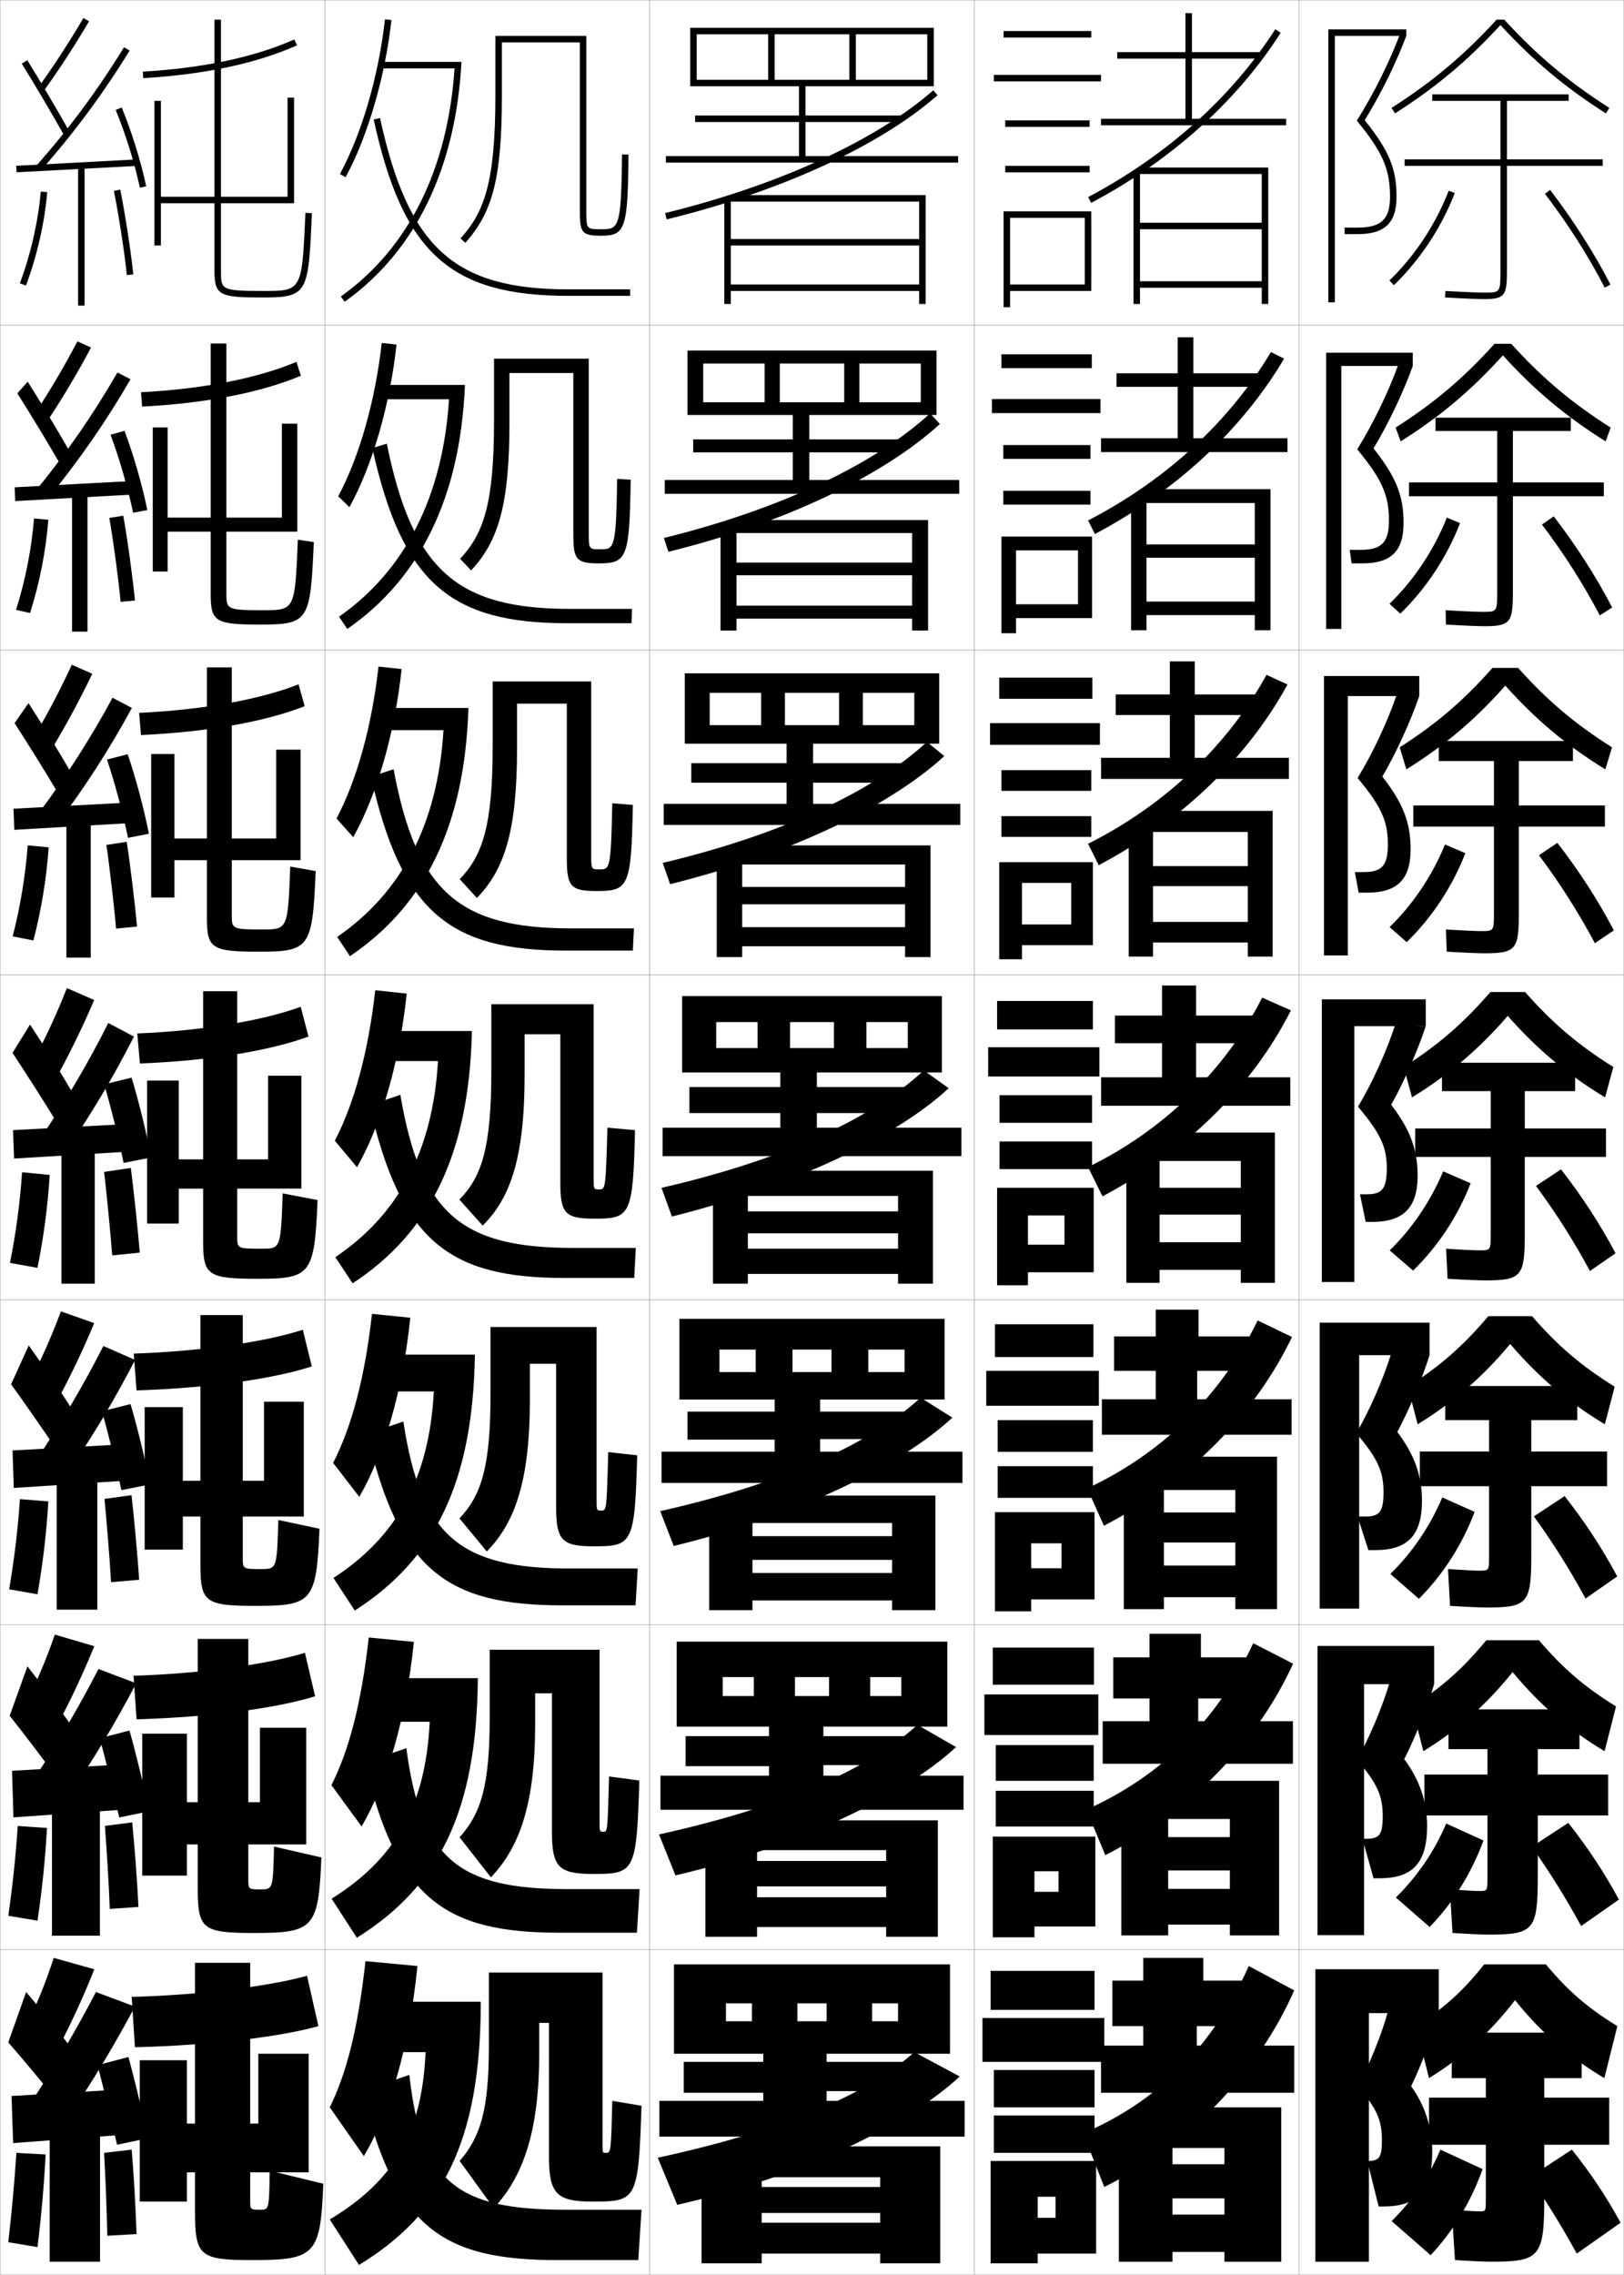 <?xml version="1.0" encoding="utf-8"?>
<!-- Generator: Adobe Illustrator 11 Build 225, SVG Export Plug-In . SVG Version: 6.0.0 Build 78)  -->
<!DOCTYPE svg PUBLIC "-//W3C//DTD SVG 1.0//EN"    "http://www.w3.org/TR/2001/REC-SVG-20010904/DTD/svg10.dtd">
<svg  xmlns="http://www.w3.org/2000/svg" xmlns:xlink="http://www.w3.org/1999/xlink" xmlns:a="http://ns.adobe.com/AdobeSVGViewerExtensions/3.0/"
	 width="500.1" height="700.1" viewBox="0 0 500.1 700.1"
	 overflow="visible" enable-background="new 0 0 500.1 700.1" xml:space="preserve">
		<g id="glyphs">
			<g>
				<rect x="0.05" y="0.05" fill="none" stroke="#999999" stroke-width="0.1" width="100" height="100"/> 
				<rect x="0.05" y="100.05" fill="none" stroke="#999999" stroke-width="0.1" width="100" height="100"/> 
				<rect x="0.05" y="200.05" fill="none" stroke="#999999" stroke-width="0.1" width="100" height="100"/> 
				<rect x="0.05" y="300.05" fill="none" stroke="#999999" stroke-width="0.1" width="100" height="100"/> 
				<rect x="0.05" y="400.05" fill="none" stroke="#999999" stroke-width="0.1" width="100" height="100"/> 
				<rect x="0.05" y="500.05" fill="none" stroke="#999999" stroke-width="0.1" width="100" height="100"/> 
				<rect x="0.05" y="600.05" fill="none" stroke="#999999" stroke-width="0.1" width="100" height="100"/> 
				<rect x="100.05" y="0.05" fill="none" stroke="#999999" stroke-width="0.1" width="100" height="100"/> 
				<rect x="100.05" y="100.05" fill="none" stroke="#999999" stroke-width="0.1" width="100" height="100"/> 
				<rect x="100.05" y="200.05" fill="none" stroke="#999999" stroke-width="0.1" width="100" height="100"/> 
				<rect x="100.05" y="300.05" fill="none" stroke="#999999" stroke-width="0.1" width="100" height="100"/> 
				<rect x="100.05" y="400.05" fill="none" stroke="#999999" stroke-width="0.1" width="100" height="100"/> 
				<rect x="100.05" y="500.05" fill="none" stroke="#999999" stroke-width="0.1" width="100" height="100"/> 
				<rect x="100.05" y="600.05" fill="none" stroke="#999999" stroke-width="0.1" width="100" height="100"/> 
				<rect x="200.05" y="0.05" fill="none" stroke="#999999" stroke-width="0.1" width="100" height="100"/> 
				<rect x="200.05" y="100.05" fill="none" stroke="#999999" stroke-width="0.1" width="100" height="100"/> 
				<rect x="200.05" y="200.05" fill="none" stroke="#999999" stroke-width="0.1" width="100" height="100"/> 
				<rect x="200.05" y="300.05" fill="none" stroke="#999999" stroke-width="0.1" width="100" height="100"/> 
				<rect x="200.05" y="400.05" fill="none" stroke="#999999" stroke-width="0.1" width="100" height="100"/> 
				<rect x="200.05" y="500.05" fill="none" stroke="#999999" stroke-width="0.1" width="100" height="100"/> 
				<rect x="200.05" y="600.05" fill="none" stroke="#999999" stroke-width="0.1" width="100" height="100"/> 
				<rect x="300.05" y="0.05" fill="none" stroke="#999999" stroke-width="0.1" width="100" height="100"/> 
				<rect x="300.05" y="100.05" fill="none" stroke="#999999" stroke-width="0.1" width="100" height="100"/> 
				<rect x="300.05" y="200.05" fill="none" stroke="#999999" stroke-width="0.1" width="100" height="100"/> 
				<rect x="300.05" y="300.05" fill="none" stroke="#999999" stroke-width="0.1" width="100" height="100"/> 
				<rect x="300.05" y="400.05" fill="none" stroke="#999999" stroke-width="0.1" width="100" height="100"/> 
				<rect x="300.05" y="500.05" fill="none" stroke="#999999" stroke-width="0.1" width="100" height="100"/> 
				<rect x="300.05" y="600.05" fill="none" stroke="#999999" stroke-width="0.1" width="100" height="100"/> 
				<rect x="400.05" y="0.05" fill="none" stroke="#999999" stroke-width="0.1" width="100" height="100"/> 
				<rect x="400.05" y="100.05" fill="none" stroke="#999999" stroke-width="0.1" width="100" height="100"/> 
				<rect x="400.05" y="200.05" fill="none" stroke="#999999" stroke-width="0.1" width="100" height="100"/> 
				<rect x="400.05" y="300.05" fill="none" stroke="#999999" stroke-width="0.1" width="100" height="100"/> 
				<rect x="400.05" y="400.05" fill="none" stroke="#999999" stroke-width="0.1" width="100" height="100"/> 
				<rect x="400.05" y="500.05" fill="none" stroke="#999999" stroke-width="0.1" width="100" height="100"/> 
				<rect x="400.05" y="600.05" fill="none" stroke="#999999" stroke-width="0.1" width="100" height="100"/> 
			</g>
			<g>
				<path d="M463.227,6.05h-2.354c-10.089,11.006-19.8,19.155-32.36,27.156l1.074,1.688
					c12.593-8.021,22.357-16.204,32.463-27.182
					c10.105,10.978,19.87,19.16,32.463,27.182l1.074-1.688
					C483.026,25.205,473.315,17.056,463.227,6.05z"/>
				<path d="M494.436,135.836l1.562-4.24c-12.023-7.625-21.084-15.261-30.634-25.797
					h-5.128c-9.497,10.536-18.515,18.172-30.467,25.797l1.562,4.24
					c12.194-7.681,21.777-15.744,31.47-26.481
					C472.54,120.092,482.178,128.155,494.436,135.836z"/>
				<path d="M494.358,236.779l2.049-6.792c-11.484-7.249-19.896-14.373-28.906-24.438h-7.902
					c-8.905,10.064-17.23,17.188-28.573,24.438l2.05,6.792
					c11.793-7.339,21.196-15.283,30.475-25.78
					C472.925,221.496,482.437,229.44,494.358,236.779z"/>
				<path d="M496.818,328.378c-10.947-6.873-18.71-13.484-27.181-23.078h-10.676
					c-8.314,9.594-15.945,16.205-26.681,23.078l2.537,9.344
					c11.395-6.998,20.616-14.823,29.481-25.079
					c9.01,10.256,18.395,18.081,29.981,25.079L496.818,328.378z"/>
				<path d="M494.204,438.331l3.024-11.562c-10.409-6.498-17.523-12.596-25.454-21.719
					h-13.45c-7.723,9.123-14.66,15.221-24.787,21.719l3.024,11.562
					c10.995-6.753,20.035-14.565,28.488-24.72
					C473.693,423.766,482.952,431.578,494.204,438.331z"/>
				<path d="M494.127,538.94l3.513-13.781c-9.872-6.122-16.336-11.706-23.727-20.359
					h-16.227c-7.131,8.653-13.375,14.237-22.893,20.359l3.512,13.781
					c10.596-6.507,19.455-14.307,27.494-24.359
					C474.079,524.634,483.211,532.434,494.127,538.94z"/>
				<path d="M466.55,615.55c7.913,9.952,16.919,17.739,27.5,24l4-16
					c-9.334-5.746-15.149-10.817-22-19h-19c-6.539,8.183-12.09,13.254-21,19l4,16
					C450.246,633.289,458.924,625.502,466.55,615.55z"/>
			</g>
			<g>
				<path d="M495.55,645.55h-20v-6h11.5v-14h-40v14h10.5v6h-17.5v14.5h17.5v17c0,3.487-0.013,3.5-2,3.5
					c-1.021,0-3.775-0.143-8.5-0.5l1,15.5c5.87,0.365,9.206,0.5,11,0.5
					c15.239,0,16.5-1.419,16.5-20v-16h20V645.55z"/>
				<path d="M495.216,546.133h-21.666v-7.833h12.833v-12.25h-40.333v12.25h12v7.833h-19.417
					v12.583h19.417v19.167c0,4.073-0.011,4.083-2.5,4.083
					c-1.09,0-4.051-0.14-9.074-0.499l0.814,13.416c5.984,0.366,9.438,0.5,11.176,0.5
					c13.954,0,15.084-1.39,15.084-18.167v-18.5h21.666V546.133z"/>
				<path d="M494.884,446.717h-23.334v-9.667h14.166v-10.5h-40.666v10.5h13.5v9.667h-21.333
					v10.666h21.333v21.334c0,4.658-0.008,4.666-3,4.666
					c-1.16,0-4.326-0.139-9.648-0.499l0.629,11.332
					c6.1,0.367,9.669,0.501,11.354,0.501c12.668,0,13.666-1.361,13.666-16.334v-21
					h23.334V446.717z"/>
				<path d="M494.55,347.3h-25v-11.5h15.5v-8.75h-41v8.75h15v11.5h-23.25v8.75h23.25v23.5
					c0,5.244-0.006,5.25-3.5,5.25c-1.229,0-4.603-0.137-10.222-0.499l0.443,9.248
					c6.214,0.368,9.899,0.501,11.528,0.501c11.383,0,12.25-1.332,12.25-14.5v-23.5h25V347.3z
					"/>
			</g>
			<g>
				<path d="M428.55,683.55l12,10.5c7.006-7.449,12.53-16.655,16-26.5l-13-6
					C440.296,669.439,435.112,677.026,428.55,683.55z"/>
				<path d="M471.05,670.05c4.873,6.977,9.99,15.255,14.5,23.5l13.5-9.5
					c-4.235-7.765-9.164-15.218-15-22.5L471.05,670.05z"/>
			</g>
			<g>
				<path d="M429.851,583.972l10.398,9.072c7.225-7.445,12.978-16.731,16.572-26.627
					l-11.482-5.221C441.88,569.517,436.516,577.39,429.851,583.972z"/>
				<path d="M471.696,568.359c5.25,7.34,10.594,15.901,15.205,24.393l11.63-8.153
					c-4.375-8.107-9.554-15.999-15.6-23.609L471.696,568.359z"/>
			</g>
			<g>
				<path d="M428.151,484.394l8.797,7.646c7.443-7.443,13.426-16.809,17.145-26.754
					l-9.965-4.441C440.464,469.595,434.921,477.752,428.151,484.394z"/>
				<path d="M472.343,466.67c5.629,7.703,11.199,16.547,15.912,25.283l9.758-6.806
					c-4.514-8.45-9.943-16.779-16.199-24.718L472.343,466.67z"/>
			</g>
			<g>
				<g>
					<path d="M427.855,86.33l1.389,1.439c8.019-7.736,14.674-17.808,18.739-28.36
						l-1.867-0.719C442.154,68.977,435.669,78.792,427.855,86.33z"/>
					<path d="M475.757,59.658c7.021,9.156,13.385,19.132,18.404,28.851l1.777-0.918
						c-5.072-9.821-11.503-19.901-18.596-29.149L475.757,59.658z"/>
				</g>
				<g>
					<path d="M427.888,185.825l3.324,3.033c7.899-7.638,14.406-17.501,18.398-27.868
						l-4.061-1.699C441.618,169.208,435.387,178.566,427.888,185.825z"/>
					<path d="M474.834,161.432c6.683,8.793,12.857,18.486,17.809,27.959l3.814-2.431
						c-4.933-9.479-11.113-19.121-17.997-28.042L474.834,161.432z"/>
				</g>
				<g>
					<path d="M427.92,285.32l5.26,4.625c7.78-7.539,14.141-17.193,18.058-27.375
						l-6.254-2.68C441.083,269.44,435.106,278.341,427.92,285.32z"/>
					<path d="M473.912,263.206c6.345,8.43,12.331,17.84,17.213,27.067l5.851-3.945
						c-4.793-9.136-10.723-18.341-17.396-26.934L473.912,263.206z"/>
				</g>
				<g>
					<path d="M427.952,384.815l7.195,6.219c7.662-7.44,13.874-16.886,17.717-26.882
						l-8.447-3.661C440.548,369.672,434.824,378.115,427.952,384.815z"/>
					<path d="M472.989,364.979c6.007,8.066,11.804,17.193,16.617,26.176l7.889-5.459
						c-4.654-8.793-10.334-17.561-16.799-25.826L472.989,364.979z"/>
				</g>
			</g>
			<g>
				<g>
					<polygon points="421.55,619.55 443.05,619.55 443.05,606.05 405.05,606.05 
						405.05,696.05 421.55,696.05 "/>
					<path d="M434.55,642.05c2.803-5.687,6.72-15.942,8.5-22.5l-15.5-1
						c-2.03,7.573-6.141,17.589-9.5,23.5c5.885,6.69,7.5,10.509,7.5,16.5
						c0,5.542-0.816,6.5-4.5,6.5l0,0l3.5,14h1.5c10.333,0,15-4.694,15-17
						C441.05,654.924,438.753,647.793,434.55,642.05z"/>
				</g>
				<g>
					<polygon points="420.05,518.3 441.633,518.3 441.633,506.55 405.717,506.55 
						405.717,595.55 420.05,595.55 "/>
					<path d="M425.8,558.884c0,5.852-1.056,7-5.083,7h-1.167l3.417,12.166h1.833
						c10.042,0,14.667-4.535,14.667-16.084c0-7.385-2.287-14.227-7.05-20.596
						c3.154-6.057,7.212-16.207,9.216-23.07l-13.646-0.783
						c-2.229,7.759-6.49,17.771-10.142,24.045
						C424.132,548.819,425.8,552.755,425.8,558.884z"/>
				</g>
				<g>
					<polygon points="418.55,417.05 440.216,417.05 440.216,407.05 406.384,407.05 
						406.384,495.05 418.55,495.05 "/>
					<path d="M426.05,459.217c0,6.163-1.295,7.5-5.666,7.5h-2.334l3.334,10.333h2.166
						c9.75,0,14.334-4.377,14.334-15.167c0-7.644-2.277-14.196-7.6-21.191
						c3.506-6.427,7.703-16.472,9.932-23.642l-11.791-0.565
						c-2.427,7.943-6.84,17.953-10.783,24.589
						C424.329,448.899,426.05,452.951,426.05,459.217z"/>
				</g>
			</g>
			<g>
				<g>
					<polygon points="411.05,11.05 433.05,11.05 433.05,9.05 409.05,9.05 
						409.05,93.05 411.05,93.05 "/>
					<path d="M428.05,60.55c0,6.925-2.711,9.5-10,9.5h-4v2h4c8.411,0,12-3.439,12-11.5
						c0-8.678-2.237-14.074-9.795-23.576c4.908-7.907,9.67-17.53,12.795-25.924
						l-1.875-0.697c-3.248,8.676-8.239,18.683-13.351,26.769
						C425.757,46.787,428.05,52.042,428.05,60.55z"/>
				</g>
				<g>
					<polygon points="413.05,112.633 435.05,112.633 435.05,108.549 408.383,108.549 
						408.383,193.55 413.05,193.55 "/>
					<path d="M427.716,160.216c0,6.774-2.318,9-8.75,9h-3.333l0.583,4.167h3.334
						c8.76,0,12.666-3.699,12.666-12.417c0-8.419-2.247-14.105-9.246-22.98
						c4.558-7.537,9.179-17.265,12.08-25.353l-4.396-0.581
						c-3.04,8.494-7.889,18.5-12.709,26.224
						C425.597,147.517,427.716,152.411,427.716,160.216z"/>
				</g>
				<g>
					<polygon points="415.05,214.217 437.05,214.217 437.05,208.05 407.716,208.05 
						407.716,294.05 415.05,294.05 "/>
					<path d="M427.384,259.883c0,6.625-1.928,8.5-7.5,8.5h-2.668l1.168,6.333h2.666
						c9.109,0,13.334-3.958,13.334-13.333c0-8.161-2.258-14.135-8.697-22.384
						c4.207-7.167,8.687-17.001,11.363-24.782l-6.916-0.465
						c-2.833,8.311-7.54,18.318-12.068,25.679
						C425.437,248.248,427.384,252.779,427.384,259.883z"/>
				</g>
				<g>
					<polygon points="417.05,315.8 439.05,315.8 439.05,307.55 407.05,307.55 
						407.05,394.55 417.05,394.55 "/>
					<path d="M427.05,359.55c0,6.475-1.534,8-6.25,8h-2l1.75,8.5h2c9.459,0,14-4.218,14-14.25
						c0-7.902-2.268-14.166-8.147-21.788c3.855-6.797,8.194-16.736,10.647-24.212
						l-9.438-0.349c-2.625,8.129-7.189,18.136-11.426,25.134
						C425.277,348.979,427.05,353.147,427.05,359.55z"/>
				</g>
			</g>
			<g>
				<path d="M493.55,49.05h-29.5v-18h19v-2h-42v2h21v18h-29.5v2h29.5v32c0,7,0,7-5,7
					c-1.438,0-5.43-0.131-11.943-0.498l-0.113,1.996
					c6.557,0.371,10.592,0.502,12.057,0.502c6.525,0,7-1.245,7-9v-32h29.5V49.05z"/>
				<path d="M493.883,148.467h-27.999v-15.834h17.833v-4.083h-41.667v4.083h19v15.834
					h-27.166v4.25h27.166v29.166c0,6.415-0.002,6.417-4.5,6.417
					c-1.369,0-5.154-0.133-11.369-0.498l0.072,4.413
					c6.442,0.37,10.36,0.502,11.88,0.502c8.146,0,8.751-1.274,8.751-10.834
					v-29.166h27.999V148.467z"/>
				<path d="M494.216,247.883h-26.499v-13.667h16.667v-6.167h-41.334v6.167h17v13.667
					h-24.833v6.5h24.833v26.333c0,5.83-0.004,5.833-4,5.833
					c-1.299,0-4.879-0.135-10.795-0.499l0.258,6.831
					c6.328,0.369,10.129,0.501,11.703,0.501c9.765,0,10.501-1.303,10.501-12.667
					v-26.333h26.499V247.883z"/>
			</g>
			<g>
				<g>
					<path d="M43.991,22.052l0.117,1.996c18.814-1.104,34.744-4.497,47.347-10.084
						l-0.811-1.828C78.263,17.624,62.565,20.961,43.991,22.052z"/>
					<path d="M88.55,60.55h-20.5v-54.5h-2v54.5h-16.5v-29.5h-2v44.5h2v-13h16.5v21c0,7.506,1.885,8,15,8
						c13.865,0,13.93-1.466,14.999-25.956l-1.998-0.088
						c-1.05,24.044-1.05,24.044-13.001,24.044c-13,0-13-0.453-13-6v-21h22.5v-32.5h-2V60.55z"/>
				</g>
				<g>
					<path d="M43.418,120.718l0.348,4.414c19.683-1.023,36.463-4.293,48.872-9.487
						l-1.343-4.273C79.152,116.46,62.481,119.717,43.418,120.718z"/>
					<path d="M86.8,159.3H69.717v-53.583h-4.834v53.583h-13.25v-27.75h-4.583v44.333h4.583
						v-12.25h13.25v19.417c0,8.47,1.734,9.167,15.584,9.167
						c14.708,0,15.13-1.368,16.166-25.381l-4.916-0.739
						c-0.896,21.698-0.903,21.703-10.834,21.703c-11.146,0-11.166-0.319-11.166-5.25
						v-18.917h21.833v-33.25h-4.75V159.3z"/>
				</g>
				<g>
					<path d="M42.844,219.384l0.578,6.831c20.551-0.942,38.182-4.088,50.398-8.89
						l-1.875-6.719C80.042,215.296,62.398,218.474,42.844,219.384z"/>
					<path d="M85.05,258.05H71.383v-52.667h-7.667v52.667h-10v-26h-7.167v44.167h7.167v-11.5
						h10v17.833c0,9.434,1.583,10.333,16.167,10.333
						c15.551,0,16.331-1.27,17.333-24.805L89.383,266.688
						c-0.744,19.353-0.757,19.362-8.667,19.362c-9.292,0-9.333-0.186-9.333-4.5
						v-16.833h21.167v-34h-7.5V258.05z"/>
				</g>
			</g>
			<g>
				<path d="M40.55,614.55l1,15.5c24.023-0.618,45.057-3.271,56.5-6.5l-3.5-15.5
					C83.599,611.14,62.063,613.998,40.55,614.55z"/>
				<path d="M77.55,695.55c19.54,0,21.159-1.494,22-23.5l-16.5-4c-0.168,11.974-0.194,12-3,12
					c-2.917,0-3-0.078-3-2.5v-9h18v-36.5h-15.5v21.5h-2.5v-49.5h-17v49.5h-2.5v-19.5h-14.5v43.5h14.5v-9h2.5v12
					C60.05,694.297,61.511,695.55,77.55,695.55z"/>
			</g>
			<g>
				<path d="M41.123,515.717l0.937,13.416c23.155-0.699,43.337-3.476,54.974-7.098
					l-3.135-13.388C82.709,512.137,62.147,515.075,41.123,515.717z"/>
				<path d="M80.049,554.633h-3.583v-50.25H60.883v50.25h-3.333v-21.083h-13.75v43.666h13.75
					v-9.583h3.333v13.417c0,12.631,1.452,13.833,17.25,13.833
					c18.491,0,19.95-1.387,20.833-23.243l-14.583-3.347
					c-0.309,13.151-0.333,13.174-4.167,13.174c-3.674,0-3.75-0.072-3.75-2.917v-10.917
					h17.833v-35.916h-14.25V554.633z"/>
			</g>
			<g>
				<path d="M41.191,416.578l0.854,11.33c22.505-0.749,42.026-3.532,53.973-7.388
					l-2.771-11.275C81.708,412.978,61.926,415.876,41.191,416.578z"/>
				<path d="M81.3,455.716h-6.542v-51H61.716v51h-5.417v-22.666h-11.75v43.833h11.75v-10.167
					h5.417v14.834c0,11.514,1.442,12.666,17,12.666
					c17.443,0,18.741-1.278,19.667-23.735l-12.667-2.694
					c-0.451,15.079-0.472,15.098-5.333,15.098c-5.556,0-5.625-0.062-5.625-3.334v-12.834
					h18.792v-35.332h-12.25V455.716z"/>
			</g>
			<g>
				<path d="M42.271,318.051l0.809,9.248c21.419-0.861,39.9-3.884,51.924-8.292
					l-2.406-9.164C80.931,314.132,62.314,317.229,42.271,318.051z"/>
				<path d="M82.55,356.8h-9.5v-51.75h-10.5v51.75h-7.5v-24.25h-9.75v44h9.75v-10.75h7.5v16.25
					c0,10.397,1.433,11.5,16.75,11.5c16.395,0,17.532-1.171,18.5-24.229l-10.75-2.043
					c-0.592,17.008-0.611,17.021-6.5,17.021c-7.438,0-7.5-0.052-7.5-3.75v-14.75h19.75v-34.75h-10.25
					V356.8z"/>
			</g>
			<g>
				<path d="M11.739,26.964l1.621,1.172c4.969-6.881,9.564-13.939,14.052-21.58
					L25.688,5.544C21.233,13.128,16.671,20.136,11.739,26.964z"/>
				<path d="M6.7,19.577c3.989,6.424,9.205,15.25,12.978,21.963l1.744-0.98
					c-3.786-6.735-9.02-15.592-13.022-22.037L6.7,19.577z"/>
				<path d="M11.3,50.889l1.5,1.322c10.246-11.618,19.111-23.604,27.103-36.639
					l-1.705-1.045C30.267,27.463,21.469,39.356,11.3,50.889z"/>
				
					<rect x="22.8" y="32.273" transform="matrix(-0.053 -0.999 0.999 -0.053 -25.923 77.51)" width="1.999" height="37.553"/> 
				<path d="M35.626,33.832c3.002,7.247,5.786,16.192,7.446,23.928l1.955-0.42
					c-1.684-7.847-4.508-16.921-7.554-24.273L35.626,33.832z"/>
				<rect x="24.05" y="51.05" width="2" height="43"/> 
				<path d="M6.112,87.2l1.875,0.699c3.447-9.248,5.715-19.193,6.559-28.762
					l-1.992-0.176C11.726,68.354,9.499,78.119,6.112,87.2z"/>
				<path d="M35.069,58.749c1.478,7.267,3.303,19.128,3.985,25.901l1.99-0.201
					c-0.688-6.827-2.527-18.779-4.015-26.099L35.069,58.749z"/>
			</g>
			<g>
				<g>
					<path d="M11.291,126.411l3.704,2.528c4.658-7.067,8.944-14.302,13.04-21.981
						l-4.202-1.898C19.907,112.548,15.802,119.55,11.291,126.411z"/>
					<path d="M5.343,121.059c4.053,6.393,9.335,15.104,13.068,21.569l3.131-3.54
						c-3.693-6.467-8.877-15.103-13.018-21.631L5.343,121.059z"/>
					<path d="M11.339,150.597l3.606,2.573c9.529-11.64,17.765-23.529,25.248-36.449
						l-4.02-2.092C28.815,127.369,20.7,139.116,11.339,150.597z"/>
					<polygon points="4.512,149.968 4.688,154.215 42.105,152.132 42.012,147.968 "/>
					<path d="M34.035,133.791c2.705,7.203,5.36,16.396,6.958,24.01l4.382-0.835
						c-1.595-7.751-4.272-17.051-7.041-24.375L34.035,133.791z"/>
					<rect x="22.184" y="151.633" width="4.75" height="42.75"/> 
					<path d="M4.94,187.688l4.32,0.975c2.934-9.27,4.875-19.132,5.629-28.709
						l-4.41-0.39C9.716,168.951,7.809,178.596,4.94,187.688z"/>
					<path d="M41.555,184.8c-0.609-6.444-2.339-19.249-3.597-26.086l-4.299,0.674
						c1.215,6.783,2.9,19.443,3.486,25.83L41.555,184.8z"/>
				</g>
				<g>
					<path d="M10.97,225.857l5.413,3.885c4.348-7.253,8.324-14.665,12.029-22.384
						l-6.306-2.784C18.709,211.969,15.063,218.963,10.97,225.857z"/>
					<path d="M4.49,222.541c4.116,6.362,9.465,14.956,13.16,21.176l4.142-6.1
						c-3.601-6.199-8.733-14.614-13.014-21.226L4.49,222.541z"/>
					<path d="M11.883,250.305l5.337,3.824c8.813-11.661,16.419-23.455,23.395-36.258
						l-5.959-3.14C27.867,227.275,20.435,238.874,11.883,250.305z"/>
					<polygon points="4.157,248.885 4.403,255.382 41.736,253.215 41.657,246.885 "/>
					<path d="M32.947,233.75c2.407,7.158,4.935,16.599,6.47,24.093l6.435-1.251
						c-1.506-7.656-4.037-17.18-6.53-24.475L32.947,233.75z"/>
					<rect x="20.447" y="252.217" width="7.5" height="42.5"/> 
					<path d="M3.897,288.175l6.391,1.251c2.418-9.292,4.034-19.072,4.698-28.657
						l-6.454-0.604C7.836,269.546,6.248,279.071,3.897,288.175z"/>
					<path d="M42.194,285.15c-0.53-6.061-2.15-19.717-3.179-26.075l-6.262,0.949
						c0.952,6.299,2.498,19.758,2.987,25.76L42.194,285.15z"/>
				</g>
				<g>
					<path d="M20.596,304.09c-2.87,7.299-6.057,14.287-9.731,21.214l7.121,5.241
						c4.038-7.439,7.704-15.027,11.019-22.785L20.596,304.09z"/>
					<path d="M3.853,324.023c4.179,6.33,9.594,14.809,13.251,20.781l5.152-8.659
						c-3.507-5.931-8.59-14.125-13.009-20.819L3.853,324.023z"/>
					<path d="M12.641,350.013l7.068,5.074c8.097-11.683,15.072-23.38,21.54-36.068
						l-7.898-4.188C27.134,327.182,20.384,338.633,12.641,350.013z"/>
					<polygon points="41.517,345.801 4.017,347.801 4.333,356.549 41.583,354.299 "/>
					<path d="M32.075,333.709c2.109,7.113,4.508,16.802,5.981,24.175l8.486-1.667
						c-1.417-7.561-3.802-17.309-6.019-24.576L32.075,333.709z"/>
					<rect x="18.925" y="352.8" width="10.25" height="42.25"/> 
					<path d="M6.801,360.766c-0.63,9.376-1.898,18.781-3.731,27.896l8.461,1.526
						c1.903-9.314,3.193-19.011,3.769-28.604L6.801,360.766z"/>
					<path d="M43.048,385.5c-0.451-5.678-1.961-20.187-2.761-26.062L32.062,360.662
						c0.69,5.815,2.096,20.073,2.489,25.688L43.048,385.5z"/>
				</g>
				<g>
					<path d="M9.426,424.72l8.581,5.66c4.046-7.549,7.73-15.313,11.013-23.189
						l-10.272-3.613C16.05,410.856,12.997,417.838,9.426,424.72z"/>
					<path d="M3.418,426.032c4.293,5.939,9.971,14.085,13.834,19.854l5.102-11.939
						c-3.663-5.706-8.901-13.471-13.506-19.879L3.418,426.032z"/>
					<path d="M11.36,449.024l8.712,5.383c8.054-11.672,15.001-23.273,21.527-35.879
						l-9.766-4.291C25.627,426.425,18.962,437.728,11.36,449.024z"/>
					<polygon points="40.027,444.384 3.861,446.384 4.238,457.925 40.072,455.591 "/>
					<path d="M31.4,434.323c2,7.059,4.455,17.004,5.987,24.283l8.824-1.778
						c-1.451-7.497-3.879-17.485-6.013-24.718L31.4,434.323z"/>
					<rect x="17.467" y="453.384" width="12.5" height="42"/> 
					<path d="M2.812,489.124l8.725,1.518c1.656-9.354,2.796-18.973,3.346-28.568
						l-8.749-0.713C5.507,470.713,4.388,479.991,2.812,489.124z"/>
					<path d="M42.84,486.183c-0.415-6.992-1.588-19.496-2.34-26.041l-8.316,1.15
						c0.61,6.504,1.65,18.676,1.992,25.625L42.84,486.183z"/>
				</g>
				<g>
					<path d="M7.988,524.135l10.04,6.08c4.055-7.658,7.758-15.6,11.007-23.595
						l-12.137-3.557C14.374,510.325,11.455,517.299,7.988,524.135z"/>
					<path d="M2.984,528.041c4.407,5.55,10.347,13.361,14.417,18.927l5.051-15.22
						c-3.82-5.482-9.214-12.816-14.003-18.939L2.984,528.041z"/>
					<path d="M10.08,548.037l10.356,5.691c8.01-11.661,14.929-23.167,21.514-35.689
						l-11.633-4.396C24.121,525.667,17.541,536.822,10.08,548.037z"/>
					<polygon points="38.539,542.967 3.706,544.967 4.144,559.3 38.561,556.883 "/>
					<path d="M30.725,534.937c1.892,7.004,4.402,17.208,5.993,24.392l9.162-1.889
						c-1.485-7.433-3.955-17.661-6.006-24.859L30.725,534.937z"/>
					<rect x="16.008" y="553.967" width="14.75" height="41.75"/> 
					<path d="M2.556,589.587l8.987,1.509c1.409-9.393,2.398-18.935,2.923-28.534
						l-9-0.606C4.843,571.284,3.874,580.437,2.556,589.587z"/>
					<path d="M42.632,586.866c-0.38-8.307-1.215-18.808-1.92-26.021l-8.408,1.075
						c0.531,7.192,1.205,17.279,1.496,25.562L42.632,586.866z"/>
				</g>
			</g>
			<g>
				<path d="M8.05,623.55l10,6.5c4.062-7.768,7.784-15.886,11-24l-12.5-3.5
					C14.198,609.793,11.412,616.76,8.05,623.55z"/>
				<path d="M2.55,628.55c4.521,5.159,10.724,12.638,15,18l5-15.5
					c-3.977-5.259-9.525-12.163-14.5-18L2.55,628.55z"/>
				<g>
					<path d="M9.55,647.05l10.5,6c7.966-11.651,14.856-23.062,21.5-35.5l-12-4.5
						C23.364,624.91,16.869,635.917,9.55,647.05z"/>
				</g>
				<polygon points="37.05,657.05 37.05,643.05 3.55,645.05 4.05,659.55 "/>
				<g>
					<path d="M30.05,635.55c1.783,6.949,4.351,17.411,6,24.5l9.5-2
						c-1.52-7.368-4.032-17.837-6-25L30.05,635.55z"/>
				</g>
				<rect x="15.3" y="654.55" width="15.5" height="41.5"/> 
				<path d="M2.55,690.05l9,1.5c1.162-9.433,2.002-18.897,2.5-28.5l-9-0.5
					C4.43,671.855,3.61,680.882,2.55,690.05z"/>
				<path d="M42.05,687.55c-0.344-9.621-0.842-18.118-1.5-26l-8.5,1
					c0.452,7.882,0.761,15.883,1,25.5L42.05,687.55z"/>
			</g>
			<path d="M154.55,13.05h24v51.5c0,6.894,0.441,8,6.5,8c7.554,0,8.269-2.102,8.5-24.99
				l-2-0.02c-0.232,23.01-1.067,23.01-6.5,23.01c-4.5,0-4.5,0-4.5-6v-53.5h-28v18.5
				c0,27.035-3.617,35.971-10.74,43.828l1.48,1.344
				c8.523-9.401,11.26-20.377,11.26-45.172V13.05z"/>
			<g>
				<path d="M156.883,114.799h19.667v49.583c0,7.754,0.823,9,7.833,9
					c8.724,0,9.479-1.708,9.833-25.742l-4.166-0.267
					c-0.328,21.653-0.91,21.675-5.182,21.675c-3.565,0-3.568-0.006-3.568-5.333
					v-53.333h-29.167v19.167c0,25.881-3.373,34.833-10.438,42.428l3.376,3.562
					c8.532-9.071,11.812-20.542,11.812-45.573V114.799z"/>
				<path d="M159.216,216.55h15.333v47.667c0,8.615,1.204,10,9.167,10
					c9.894,0,10.691-1.313,11.167-26.494l-6.333-0.513
					c-0.423,20.296-0.752,20.34-3.863,20.34c-2.632,0-2.637-0.012-2.637-4.667
					v-53.167h-30.333v19.833c0,24.726-3.128,33.694-10.136,41.027l5.272,5.778
					c8.54-8.74,12.364-20.707,12.364-45.973V216.55z"/>
				<path d="M182.8,309.05h-31.5v20.5c0,23.571-2.884,32.556-9.834,39.627l7.168,7.996
					c8.548-8.409,12.916-20.873,12.916-46.373v-12.5h11v45.75c0,9.476,1.585,11,10.5,11
					c11.063,0,11.902-0.918,12.5-27.245l-8.5-0.76
					c-0.518,18.939-0.594,19.005-2.545,19.005c-1.697,0-1.705-0.018-1.705-4V309.05z"/>
				<path d="M183.717,408.384h-32.667v20.666c0,22.285-2.772,31.059-9.556,38.252
					l8.403,10.164c8.79-8.898,13.277-21.973,13.277-46.75v-11h8.083v44.168
					c0,10.214,1.846,12,11.625,12c11.88,0,12.619-0.762,13.334-27.998l-8.917-1.006
					c-0.475,17.946-0.536,18.004-2.113,18.004c-1.456,0-1.47-0.023-1.47-3.334
					V408.384z"/>
				<path d="M184.633,507.717h-33.833v20.833c0,21-2.662,29.562-9.278,36.876l9.639,12.332
					c9.032-9.386,13.639-23.072,13.639-47.125v-9.5h5.167v42.584c0,10.953,2.107,13,12.75,13
					c12.696,0,13.335-0.605,14.167-28.749l-9.333-1.253
					c-0.432,16.953-0.479,17.002-1.682,17.002c-1.215,0-1.235-0.029-1.235-2.667
					V507.717z"/>
			</g>
			<path d="M185.55,607.05h-35v22.5c0,19.714-2.551,28.064-9,35.5l10.5,14.5
				c9.273-9.873,14-24.171,14-47.5v-9.5h3v41c0,11.692,2.367,14,13.5,14
				c13.512,0,14.051-0.448,15-29.5l-9-1.5c-0.39,15.958-0.422,16-2,16c-0.974,0-1-0.034-1-2
				V607.05z"/>
			<g>
				<g>
					<path d="M104.671,53.573l1.758,0.953c6.848-12.623,12.125-30.703,14.115-48.364
						L118.556,5.938C116.593,23.356,111.402,41.164,104.671,53.573z"/>
					<path d="M117.55,19.05v2h22.426c-2.107,31.129-14.186,55.369-35.011,70.188
						l1.159,1.63C127.934,77.35,140.375,51.823,142.104,19.05H117.55z"/>
					<path d="M115.073,36.764c8.979,41.095,23.553,54.286,59.977,54.286h19v-2h-19
						c-35.205,0-49.304-12.809-58.023-52.714L115.073,36.764z"/>
				</g>
				<g>
					<path d="M104.15,152.736c6.467-12.086,11.379-29.18,13.404-47.197l4.558,0.498
						c-2.08,18.908-7.487,37.315-14.513,50.054L104.15,152.736z"/>
					<path d="M117.383,118.466v4.417h20.89c-1.933,30.093-13.63,52.755-33.878,66.907
						l2.55,3.775c22.454-15.543,34.792-40.546,36.233-75.099H117.383z"/>
					<path d="M114.652,137.895c9.184,41.36,23.878,53.905,59.98,53.905h19.833
						l0.167-4.416h-19.167c-34.849,0-48.468-12.052-56.353-50.845L114.652,137.895z"/>
				</g>
				<g>
					<path d="M103.63,251.898c6.203-11.764,10.836-28.142,12.923-46.757l7.126,0.772
						c-2.169,20.154-7.705,38.889-14.91,51.742L103.63,251.898z"/>
					<path d="M117.216,217.883v6.833h19.354c-1.758,29.057-13.075,50.142-32.745,63.625
						l3.94,5.92c23.099-15.569,35.333-40.047,36.487-76.379H117.216z"/>
					<path d="M114.232,239.026c9.387,41.624,24.204,53.523,59.984,53.523h20.667
						l0.333-6.833h-19.333c-34.492,0-47.632-11.295-54.683-48.976L114.232,239.026z"/>
				</g>
				<g>
					<path d="M103.11,351.062c5.938-11.441,10.293-27.105,12.442-46.318l9.695,1.046
						c-2.259,21.4-7.924,40.463-15.308,53.432L103.11,351.062z"/>
					<path d="M117.05,317.3v9.25h17.818c-1.583,28.021-12.52,47.528-31.611,60.344
						l5.33,8.065c23.744-15.594,35.875-39.548,36.74-77.659H117.05z"/>
					<path d="M113.812,340.157c9.591,41.889,24.529,53.143,59.988,53.143h21.5l0.5-9.25h-19.5
						c-34.135,0-46.796-10.539-53.012-47.107L113.812,340.157z"/>
				</g>
				<g>
					<path d="M102.59,450.224c5.673-11.118,9.75-26.068,11.961-45.879l11.797,1.197
						C124,428.189,118.206,447.579,110.644,460.663L102.59,450.224z"/>
					<path d="M116.883,416.883v11.333h16.712c-1.415,27.065-11.659,44.937-30.907,57.396
						l6.554,10.044c24.389-15.619,36.417-39.049,36.993-78.773H116.883z"/>
					<path d="M113.057,441.288c9.735,41.892,24.52,52.762,59.992,52.762h22.667
						l0.667-11.334h-20.833c-33.778,0-45.96-9.782-51.341-45.237L113.057,441.288z"/>
				</g>
				<g>
					<path d="M102.07,549.387c5.408-10.796,9.207-25.031,11.481-45.439l13.898,1.349
						c-2.438,23.895-8.361,43.611-16.103,56.811L102.07,549.387z"/>
					<path d="M116.716,516.467v13.416h15.606c-1.247,26.108-10.8,42.345-30.204,54.448
						l7.777,12.021c25.035-15.644,36.958-38.549,37.247-79.886H116.716z"/>
					<path d="M112.304,542.419c9.879,41.895,24.511,52.381,59.996,52.381h23.833
						l0.833-13.417h-22.167c-33.422,0-45.124-9.025-49.67-43.369L112.304,542.419z"/>
				</g>
				<g>
					<path d="M112.05,663.55l-10.5-15c5.144-10.474,8.663-23.995,11-45l16,1.5
						C126.022,630.19,119.97,650.234,112.05,663.55z"/>
					<path d="M116.55,616.05v15.5h14.5c-1.078,25.151-9.939,39.752-29.5,51.5l9,14
						c25.68-15.669,37.5-38.05,37.5-81H116.55z"/>
					<path d="M111.55,643.55c10.022,41.897,24.501,52,60,52h25l1-15.5h-23.5
						c-33.065,0-44.288-8.27-48-41.5L111.55,643.55z"/>
				</g>
			</g>
			<g>
				<polygon points="246.05,25.55 246.05,35.55 214.05,35.55 214.05,37.55 
					246.05,37.55 246.05,48.05 205.05,48.05 205.05,50.05 295.05,50.05 
					295.05,48.05 248.05,48.05 248.05,37.55 277.55,37.55 277.55,35.55 
					248.05,35.55 248.05,25.55 "/>
				<path d="M204.812,65.578l0.477,1.942c35.123-8.605,65.529-22.536,83.421-38.219
					l-1.318-1.504C269.732,43.275,239.634,57.046,204.812,65.578z"/>
				<polygon points="225.05,61.55 223.05,61.55 223.05,93.55 225.05,93.55 
					225.05,89.55 283.05,89.55 283.05,93.55 285.05,93.55 285.05,60.05 
					224.55,60.05 224.55,62.05 283.05,62.05 283.05,73.55 225.05,73.55 
					225.05,75.55 283.05,75.55 283.05,87.55 225.05,87.55 "/>
			</g>
			<g>
				<g>
					<polygon points="244.133,126.716 244.133,135.216 213.466,135.216 213.466,139.216 
						244.133,139.216 244.133,147.716 204.716,147.716 204.716,151.966 295.383,151.966 
						295.383,147.716 249.216,147.716 249.216,139.216 278.05,139.216 278.05,135.216 
						249.216,135.216 249.216,126.716 "/>
					<path d="M204.44,165.572l1.39,4.239c35.684-8.778,66.197-23.424,83.601-39.32
						l-3.012-3.271C269.516,142.751,240.597,156.65,204.44,165.572z"/>
					<polygon points="226.799,162.8 221.883,162.8 221.883,194.05 226.799,194.05 
						226.799,190.383 280.883,190.383 280.883,194.05 285.8,194.05 285.8,160.05 
						226.466,160.05 226.466,164.05 280.883,164.05 280.883,173.134 226.799,173.134 
						226.799,177.049 280.883,177.049 280.883,186.383 226.799,186.383 "/>
				</g>
				<g>
					<polygon points="242.216,227.883 242.216,234.883 212.883,234.883 212.883,240.883 
						242.216,240.883 242.216,247.383 204.383,247.383 204.383,253.883 295.716,253.883 
						295.716,247.383 250.383,247.383 250.383,240.883 279.3,240.883 279.3,234.883 
						250.383,234.883 250.383,227.883 "/>
					<path d="M204.069,265.566l2.302,6.536c37.268-9.259,67.915-24.221,84.412-39.406
						l-5.335-4.376C269.3,243.225,241.562,256.645,204.069,265.566z"/>
					<polygon points="228.55,264.05 220.716,264.05 220.716,294.55 228.55,294.55 
						228.55,291.216 278.716,291.216 278.716,294.55 286.55,294.55 286.55,260.175 
						228.383,260.175 228.383,266.05 278.716,266.05 278.716,272.967 228.55,272.967 
						228.55,278.3 278.716,278.3 278.716,285.342 228.55,285.342 "/>
				</g>
				<g>
					<polygon points="240.3,329.05 240.3,334.55 212.3,334.55 212.3,342.55 
						240.3,342.55 240.3,347.05 204.05,347.05 204.05,355.8 296.05,355.8 
						296.05,347.05 251.55,347.05 251.55,342.55 280.55,342.55 280.55,334.55 
						251.55,334.55 251.55,329.05 "/>
					<path d="M203.698,365.561l3.215,8.833c38.852-9.74,69.632-25.017,85.223-39.492
						l-7.659-5.482C269.083,343.699,242.525,356.639,203.698,365.561z"/>
					<polygon points="230.3,365.3 219.55,365.3 219.55,395.05 230.3,395.05 
						230.3,392.05 276.55,392.05 276.55,395.05 287.3,395.05 287.3,360.3 
						230.3,360.3 230.3,368.05 276.55,368.05 276.55,372.8 230.3,372.8 
						230.3,379.55 276.55,379.55 276.55,384.3 230.3,384.3 "/>
				</g>
				<g>
					<polygon points="238.55,429.716 238.55,434.425 211.717,434.425 211.717,443.05 
						238.55,443.05 238.55,446.759 203.717,446.759 203.717,456.384 296.384,456.384 
						296.384,446.759 252.55,446.759 252.55,442.884 280.05,442.884 280.05,434.425 
						252.55,434.425 252.55,429.716 "/>
					<path d="M203.315,465.058l4.144,10.721c38.679-9.394,70.085-24.916,85.815-39.494
						l-9.773-6.154C268.604,443.794,242.705,456.181,203.315,465.058z"/>
					<polygon points="231.717,466.884 218.383,466.884 218.383,495.55 231.717,495.55 
						231.717,492.55 274.716,492.55 274.716,495.55 288.05,495.55 288.05,460.259 
						231.717,460.259 231.717,468.716 274.716,468.716 274.716,472.759 231.717,472.759 
						231.717,480.05 274.716,480.05 274.716,484.091 231.717,484.091 "/>
				</g>
				<g>
					<polygon points="236.8,530.383 236.8,534.3 211.133,534.3 211.133,543.55 
						236.8,543.55 236.8,546.467 203.383,546.467 203.383,556.967 296.717,556.967 
						296.717,546.467 253.55,546.467 253.55,543.217 279.55,543.217 279.55,534.3 
						253.55,534.3 253.55,530.383 "/>
					<path d="M202.933,564.554l5.072,12.61c38.506-9.048,70.54-24.815,86.408-39.497
						l-11.887-6.827C268.126,543.89,242.884,555.724,202.933,564.554z"/>
					<polygon points="233.133,568.467 217.216,568.467 217.216,596.05 233.133,596.05 
						233.133,593.05 272.883,593.05 272.883,596.05 288.8,596.05 288.8,560.217 
						233.133,560.217 233.133,569.383 272.883,569.383 272.883,572.717 233.133,572.717 
						233.133,580.55 272.883,580.55 272.883,583.883 233.133,583.883 "/>
				</g>
			</g>
			<g>
				<polygon points="235.05,631.05 235.05,634.55 210.55,634.55 210.55,644.05 
					235.05,644.05 235.05,646.55 203.05,646.55 203.05,657.55 297.05,657.55 
					297.05,646.55 254.55,646.55 254.55,643.55 279.05,643.55 279.05,634.55 
					254.55,634.55 254.55,631.05 "/>
				<path d="M202.55,664.05l6,14.5c38.748-8.805,70.781-24.521,87-39.5l-14-7.5
					C267.647,643.984,243.063,655.267,202.55,664.05z"/>
				<polygon points="234.55,670.05 216.05,670.05 216.05,696.55 234.55,696.55 
					234.55,693.55 271.05,693.55 271.05,696.55 289.55,696.55 289.55,660.55 
					234.55,660.55 234.55,670.05 271.05,670.05 271.05,673.05 234.55,673.05 
					234.55,681.05 271.05,681.05 271.05,684.05 234.55,684.05 "/>
			</g>
			<polygon points="214.55,10.55 214.55,26.55 212.55,26.55 212.55,8.55 
				287.55,8.55 287.55,26.55 214.55,26.55 214.55,24.55 285.55,24.55 
				285.55,10.55 263.55,10.55 263.55,24.55 261.55,24.55 261.55,10.55 
				238.55,10.55 238.55,24.55 236.55,24.55 236.55,10.55 "/>
			<g>
				<polygon points="216.549,111.883 216.549,127.716 211.716,127.716 211.716,107.883 
					288.383,107.883 288.383,127.716 216.549,127.716 216.549,123.8 283.55,123.8 
					283.55,111.883 264.633,111.883 264.633,123.8 259.966,123.8 259.966,111.883 
					240.133,111.883 240.133,123.8 235.466,123.8 235.466,111.883 "/>
				<polygon points="218.55,213.216 218.55,228.883 210.883,228.883 210.883,207.216 
					289.216,207.216 289.216,228.883 218.55,228.883 218.55,223.175 281.55,223.175 
					281.55,213.216 265.716,213.216 265.716,223.175 258.383,223.175 258.383,213.216 
					241.716,213.216 241.716,223.175 234.383,223.175 234.383,213.216 "/>
				<polygon points="243.3,322.55 233.3,322.55 233.3,314.55 220.55,314.55 
					220.55,330.05 210.05,330.05 210.05,306.55 290.05,306.55 290.05,330.05 
					220.55,330.05 220.55,322.55 279.55,322.55 279.55,314.55 266.8,314.55 
					266.8,322.55 256.8,322.55 256.8,314.55 243.3,314.55 "/>
				<polygon points="244.05,422.259 232.717,422.259 232.717,415.341 221.55,415.341 
					221.55,430.716 209.217,430.716 209.217,405.884 290.884,405.884 290.884,430.716 
					221.55,430.716 221.55,422.259 278.55,422.259 278.55,415.341 267.384,415.341 
					267.384,422.259 256.05,422.259 256.05,415.341 244.05,415.341 "/>
				<polygon points="244.8,521.967 232.133,521.967 232.133,516.133 222.55,516.133 
					222.55,531.383 208.383,531.383 208.383,505.217 291.717,505.217 291.717,531.383 
					222.55,531.383 222.55,521.967 277.55,521.967 277.55,516.133 267.967,516.133 
					267.967,521.967 255.3,521.967 255.3,516.133 244.8,516.133 "/>
			</g>
			<polygon points="245.55,622.05 245.55,616.55 254.55,616.55 254.55,622.05 
				268.55,622.05 268.55,616.55 276.55,616.55 276.55,622.05 223.55,622.05 
				223.55,632.05 292.55,632.05 292.55,604.55 207.55,604.55 207.55,632.05 
				223.55,632.05 223.55,616.55 231.55,616.55 231.55,622.05 "/>
			<g>
				<polygon points="367.05,36.55 367.05,18.05 388.55,18.05 388.55,16.05 
					367.05,16.05 367.05,4.05 365.05,4.05 365.05,16.05 344.05,16.05 
					344.05,18.05 365.05,18.05 365.05,36.55 339.05,36.55 339.05,38.55 
					396.05,38.55 396.05,36.55 "/>
				<path d="M335.081,60.666l0.938,1.768c24.623-13.062,44.809-31.162,58.373-52.345
					l-1.684-1.078C379.328,29.903,359.401,47.766,335.081,60.666z"/>
				<polygon points="388.55,86.55 351.05,86.55 351.05,53.05 349.05,53.05 
					349.05,93.55 351.05,93.55 351.05,88.55 388.55,88.55 388.55,93.55 
					390.55,93.55 390.55,51.55 350.55,51.55 350.55,53.55 388.55,53.55 
					388.55,68.55 351.05,68.55 351.05,70.55 388.55,70.55 "/>
			</g>
			<g>
				<g>
					<polygon points="367.479,134.883 367.479,119.049 387.896,119.049 387.896,114.883 
						367.479,114.883 367.479,103.799 362.646,103.799 362.646,114.883 343.812,114.883 
						343.812,119.049 362.646,119.049 362.646,134.883 339.062,134.883 339.062,139.133 
						396.479,139.133 396.479,134.883 "/>
					<path d="M335.071,160.17l2.112,4.179c25.09-13.313,45.318-32.142,58.251-53.976
						l-4.073-2.022C378.694,129.664,359.085,147.775,335.071,160.17z"/>
					<polygon points="353.062,153.966 348.312,153.966 348.312,193.966 353.062,193.966 353.062,189.3 
						386.396,189.3 386.396,193.966 391.229,193.966 391.229,150.55 352.312,150.55 
						352.312,154.799 386.396,154.799 386.396,167.549 353.062,167.549 353.062,171.633 
						386.396,171.633 386.396,185.133 353.062,185.133 "/>
				</g>
				<g>
					<polygon points="367.909,233.216 367.909,220.05 387.242,220.05 387.242,213.716 
						367.909,213.716 367.909,203.55 360.242,203.55 360.242,213.716 343.575,213.716 
						343.575,220.05 360.242,220.05 360.242,233.216 339.075,233.216 339.075,239.716 
						396.909,239.716 396.909,233.216 "/>
					<path d="M335.062,259.675l3.287,6.59c25.557-13.564,45.828-33.121,58.13-55.607
						l-6.464-2.967C378.06,229.425,358.77,247.785,335.062,259.675z"/>
					<polygon points="355.075,254.883 347.575,254.883 347.575,294.383 355.075,294.383 
						355.075,290.05 384.242,290.05 384.242,294.383 391.909,294.383 391.909,249.55 
						354.075,249.55 354.075,256.05 384.242,256.05 384.242,266.55 355.075,266.55 
						355.075,272.716 384.242,272.716 384.242,283.716 355.075,283.716 "/>
				</g>
				<g>
					<polygon points="368.339,331.55 368.339,321.05 386.589,321.05 386.589,312.55 
						368.339,312.55 368.339,303.3 357.839,303.3 357.839,312.55 343.339,312.55 
						343.339,321.05 357.839,321.05 357.839,331.55 339.089,331.55 339.089,340.3 
						397.339,340.3 397.339,331.55 "/>
					<path d="M335.051,359.18l4.462,9c26.024-13.814,46.34-34.1,58.01-57.238
						l-8.855-3.911C377.426,329.187,358.454,347.795,335.051,359.18z"/>
					<polygon points="357.089,355.8 346.839,355.8 346.839,394.8 357.089,394.8 
						357.089,390.8 382.089,390.8 382.089,394.8 392.589,394.8 392.589,348.55 
						355.839,348.55 355.839,357.3 382.089,357.3 382.089,365.55 357.089,365.55 
						357.089,373.8 382.089,373.8 382.089,382.3 357.089,382.3 "/>
				</g>
				<g>
					<polygon points="368.659,430.634 368.659,421.884 385.243,421.884 385.243,411.3 
						369.075,411.3 369.075,403.05 355.909,403.05 355.909,411.3 343.075,411.3 
						343.075,421.884 355.909,421.884 355.909,430.634 339.325,430.634 339.325,441.55 
						397.743,441.55 397.743,430.634 "/>
					<path d="M334.8,458.054l5.143,11.5c25.994-13.506,46.42-34.191,57.922-58.076
						l-10.57-5.107C376.114,429.408,358.032,447.202,334.8,458.054z"/>
					<polygon points="358.409,456.716 346.075,456.716 346.075,495.216 358.409,495.216 
						358.409,491.55 380.409,491.55 380.409,495.216 393.243,495.216 393.243,448.3 
						357.075,448.3 357.075,458.55 380.409,458.55 380.409,465.466 358.409,465.466 
						358.409,474.716 380.409,474.716 380.409,481.8 358.409,481.8 "/>
				</g>
				<g>
					<polygon points="368.979,529.717 368.979,522.717 383.896,522.717 383.896,510.05 
						369.812,510.05 369.812,502.8 353.979,502.8 353.979,510.05 342.812,510.05 
						342.812,522.717 353.979,522.717 353.979,529.717 339.562,529.717 339.562,542.8 
						398.146,542.8 398.146,529.717 "/>
					<path d="M334.55,556.927l5.821,14c25.965-13.197,46.5-34.282,57.836-58.913
						l-12.285-6.304C374.802,529.63,357.611,546.61,334.55,556.927z"/>
					<polygon points="359.729,557.633 345.312,557.633 345.312,595.633 359.729,595.633 
						359.729,592.3 378.729,592.3 378.729,595.633 393.896,595.633 393.896,548.05 
						358.312,548.05 358.312,559.8 378.729,559.8 378.729,565.383 359.729,565.383 
						359.729,575.633 378.729,575.633 378.729,581.3 359.729,581.3 "/>
				</g>
			</g>
			<g>
				<polygon points="368.55,629.55 368.55,623.55 382.55,623.55 382.55,609.55 
					370.55,609.55 370.55,602.55 352.05,602.55 352.05,609.55 342.55,609.55 
					342.55,623.55 352.05,623.55 352.05,629.55 339.05,629.55 339.05,644.05 
					398.55,644.05 398.55,629.55 "/>
				<path d="M384.55,605.05c-11.06,24.802-28.109,41.719-51,51.5l6.5,16.5
					c25.936-12.889,47.331-35.123,58.5-60.5L384.55,605.05z"/>
				<polygon points="361.05,658.55 344.55,658.55 344.55,696.05 361.05,696.05 
					361.05,693.05 377.05,693.05 377.05,696.05 394.55,696.05 394.55,648.55 
					359.55,648.55 359.55,661.05 377.05,661.05 377.05,666.05 361.05,666.05 
					361.05,676.55 377.05,676.55 377.05,681.55 361.05,681.55 "/>
			</g>
			<g>
				<rect x="309.05" y="9.55" width="27" height="2"/> 
				<rect x="306.05" y="23.05" width="33" height="2"/> 
				<rect x="309.55" y="37.05" width="26" height="2"/> 
				<rect x="309.55" y="51.05" width="26" height="2"/> 
				<polygon points="336.05,89.55 336.05,65.05 309.05,65.05 309.05,94.55 
					311.05,94.55 311.05,67.05 334.05,67.05 334.05,87.55 311.05,87.55 
					311.05,89.55 "/>
			</g>
			<g>
				<g>
					<rect x="308.383" y="109.05" width="27.833" height="4.25"/> 
					<rect x="305.466" y="122.8" width="33.417" height="4.333"/> 
					<rect x="308.966" y="136.966" width="26.834" height="4.25"/> 
					<rect x="308.966" y="151.05" width="26.834" height="4.25"/> 
					<polygon points="336.3,190.216 336.3,165.133 308.383,165.133 308.383,194.883 
						312.883,194.883 312.883,169.383 331.966,169.383 331.966,185.967 312.883,185.967 
						312.883,190.216 "/>
				</g>
				<g>
					<rect x="307.716" y="208.55" width="28.667" height="6.5"/> 
					<rect x="304.883" y="222.55" width="33.833" height="6.667"/> 
					<rect x="308.383" y="237.008" width="27.667" height="6.375"/> 
					<rect x="308.383" y="251.175" width="27.667" height="6.375"/> 
					<polygon points="336.55,290.883 336.55,265.342 307.716,265.342 307.716,295.216 
						314.716,295.216 314.716,271.716 329.883,271.716 329.883,284.508 314.716,284.508 
						314.716,290.883 "/>
				</g>
				<g>
					<rect x="307.05" y="308.05" width="29.5" height="8.75"/> 
					<rect x="304.3" y="322.3" width="34.25" height="9"/> 
					<rect x="307.8" y="337.05" width="28.5" height="8.5"/> 
					<rect x="307.8" y="351.3" width="28.5" height="8.5"/> 
					<polygon points="336.8,391.55 336.8,365.55 307.05,365.55 307.05,395.55 
						316.55,395.55 316.55,374.05 327.8,374.05 327.8,383.05 316.55,383.05 
						316.55,391.55 "/>
				</g>
				<g>
					<rect x="306.384" y="407.55" width="30.333" height="10.084"/> 
					<rect x="303.717" y="421.884" width="34.667" height="10.75"/> 
					<rect x="307.217" y="437.05" width="29.333" height="9.75"/> 
					<rect x="307.217" y="451.216" width="29.333" height="9.75"/> 
					<polygon points="337.05,492.216 337.05,465.384 306.384,465.384 306.384,495.884 
						317.55,495.884 317.55,474.966 326.883,474.966 326.883,482.634 317.55,482.634 
						317.55,492.216 "/>
				</g>
				<g>
					<rect x="305.717" y="507.05" width="31.167" height="11.417"/> 
					<rect x="303.134" y="521.467" width="35.083" height="12.5"/> 
					<rect x="306.634" y="537.05" width="30.166" height="11"/> 
					<rect x="306.634" y="551.133" width="30.166" height="11"/> 
					<polygon points="337.3,592.883 337.3,565.217 305.717,565.217 305.717,596.217 
						318.55,596.217 318.55,575.883 325.966,575.883 325.966,582.217 318.55,582.217 
						318.55,592.883 "/>
				</g>
			</g>
			<g>
				<rect x="305.05" y="606.55" width="32" height="12"/> 
				<rect x="302.55" y="621.05" width="37.5" height="13.5"/> 
				<rect x="306.05" y="637.05" width="31" height="11.5"/> 
				<rect x="306.05" y="651.05" width="31" height="11.5"/> 
				<polygon points="337.55,693.55 337.55,665.05 305.05,665.05 305.05,696.55 
					319.55,696.55 319.55,676.05 325.05,676.05 325.05,682.55 319.55,682.55 
					319.55,693.55 "/>
			</g>
		</g>
	</svg>
